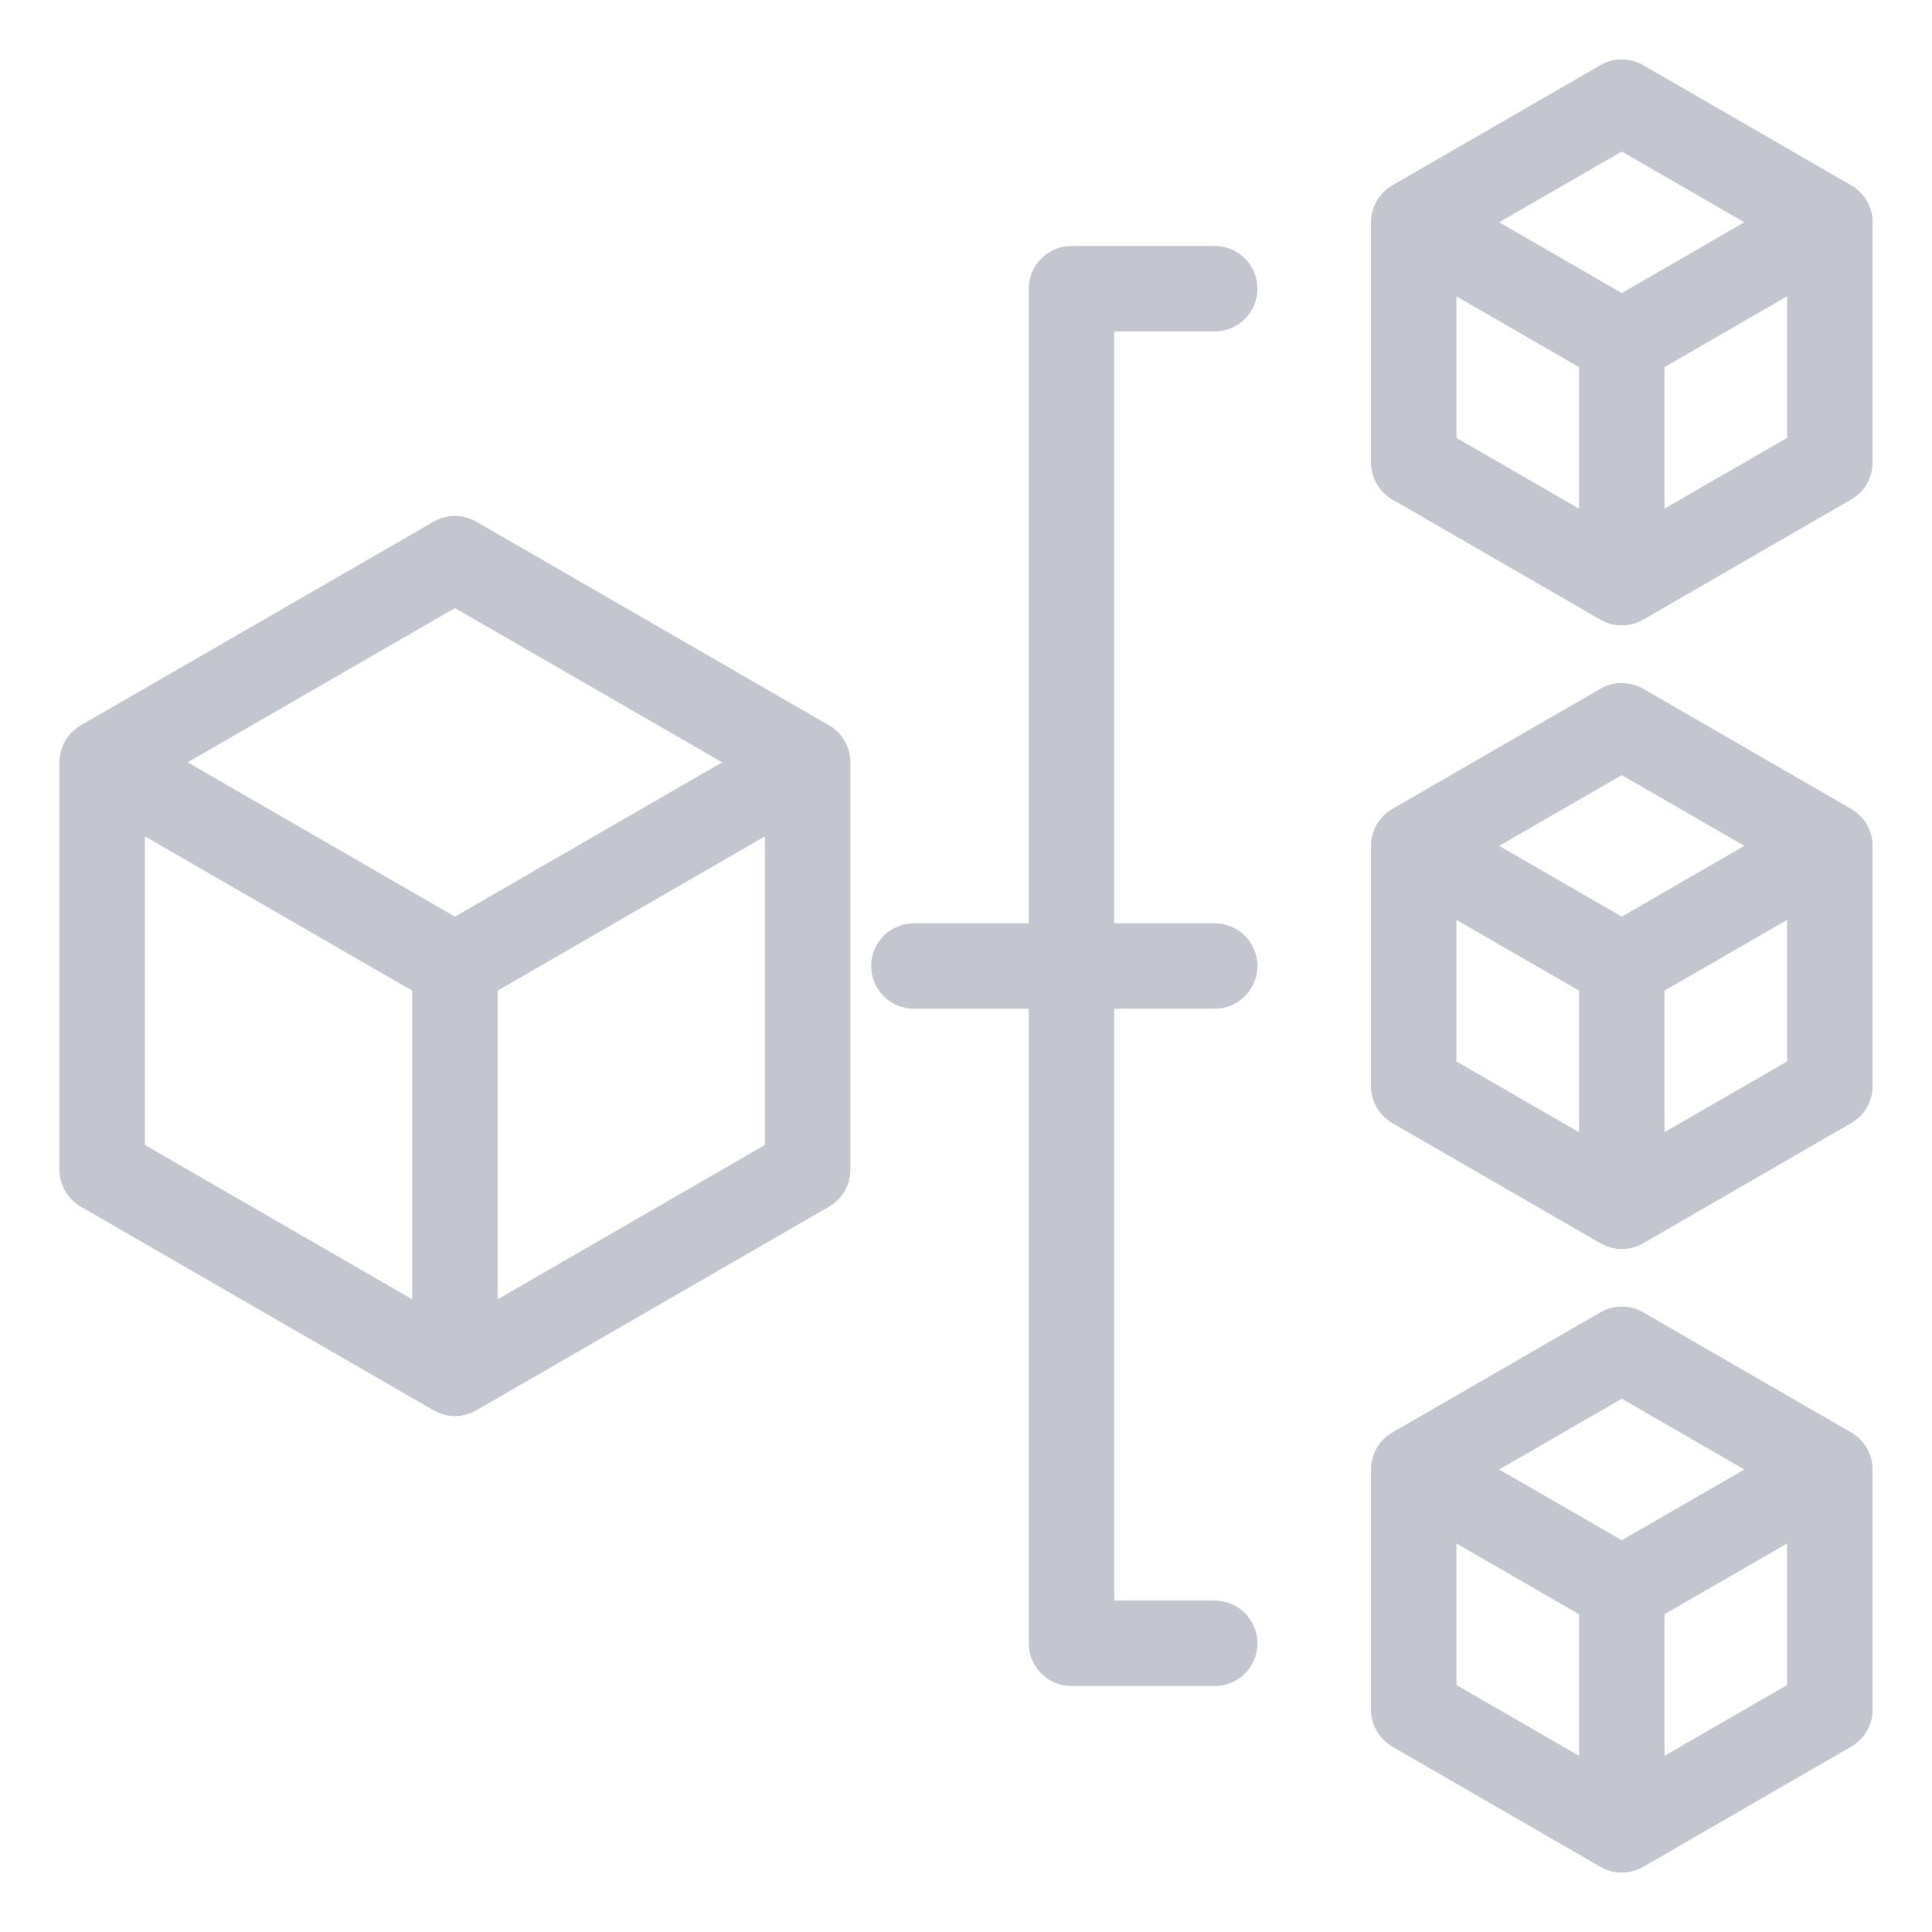 <svg width="26" height="26" viewBox="0 0 26 26" fill="none" xmlns="http://www.w3.org/2000/svg">
<mask id="path-1-outside-1" maskUnits="userSpaceOnUse" x="0" y="0" width="26" height="26" fill="black">
<rect fill="white" width="26" height="26"/>
<path d="M24.812 2.667L22.013 1.05C21.956 1.017 21.891 1 21.825 1C21.759 1 21.695 1.017 21.638 1.05L18.838 2.667C18.781 2.7 18.733 2.747 18.701 2.804C18.668 2.861 18.65 2.926 18.65 2.991V6.225C18.65 6.29 18.668 6.355 18.701 6.412C18.733 6.469 18.781 6.516 18.838 6.549L21.638 8.166C21.695 8.199 21.759 8.216 21.825 8.216C21.891 8.216 21.956 8.199 22.013 8.166L24.812 6.549C24.869 6.516 24.917 6.469 24.95 6.412C24.983 6.355 25 6.29 25 6.225V2.991C25 2.926 24.983 2.861 24.95 2.804C24.917 2.747 24.869 2.7 24.812 2.667ZM21.825 1.808L23.875 2.991L21.825 4.175L19.775 2.991L21.825 1.808ZM19.4 3.641L21.45 4.825V7.192L19.4 6.008V3.641ZM22.2 7.192V4.825L24.25 3.641V6.008L22.2 7.192ZM14.795 13.375V21.74H16.347C16.446 21.74 16.542 21.78 16.612 21.85C16.682 21.92 16.722 22.016 16.722 22.115C16.722 22.215 16.682 22.31 16.612 22.38C16.542 22.451 16.446 22.49 16.347 22.49H14.42C14.321 22.49 14.226 22.451 14.155 22.38C14.085 22.31 14.045 22.215 14.045 22.115V13.375H12.299C12.199 13.375 12.104 13.335 12.034 13.265C11.963 13.195 11.924 13.1 11.924 13C11.924 12.9 11.963 12.805 12.034 12.735C12.104 12.665 12.199 12.625 12.299 12.625H14.045V3.885C14.045 3.785 14.085 3.69 14.155 3.62C14.226 3.549 14.321 3.51 14.42 3.51H16.347C16.446 3.51 16.542 3.549 16.612 3.62C16.682 3.69 16.722 3.785 16.722 3.885C16.722 3.984 16.682 4.08 16.612 4.15C16.542 4.22 16.446 4.26 16.347 4.26H14.795V12.625H16.347C16.446 12.625 16.542 12.665 16.612 12.735C16.682 12.805 16.722 12.9 16.722 13C16.722 13.1 16.682 13.195 16.612 13.265C16.542 13.335 16.446 13.375 16.347 13.375H14.795ZM24.812 11.059L22.013 9.442C21.956 9.409 21.891 9.392 21.825 9.392C21.759 9.392 21.695 9.409 21.638 9.442L18.838 11.059C18.781 11.092 18.733 11.139 18.701 11.196C18.668 11.253 18.65 11.318 18.65 11.383V14.617C18.65 14.682 18.668 14.747 18.701 14.804C18.733 14.861 18.781 14.908 18.838 14.941L21.638 16.558C21.695 16.591 21.759 16.608 21.825 16.608C21.891 16.608 21.956 16.591 22.013 16.558L24.812 14.941C24.869 14.908 24.917 14.861 24.95 14.804C24.983 14.747 25 14.682 25 14.617V11.383C25 11.318 24.983 11.253 24.95 11.196C24.917 11.139 24.869 11.092 24.812 11.059ZM21.825 10.2L23.875 11.383L21.825 12.567L19.775 11.383L21.825 10.2ZM19.4 12.033L21.45 13.216V15.584L19.4 14.4V12.033ZM22.2 15.583V13.216L24.25 12.033V14.4L22.2 15.583ZM24.812 19.451L22.013 17.834C21.956 17.801 21.891 17.784 21.825 17.784C21.759 17.784 21.695 17.801 21.638 17.834L18.838 19.451C18.781 19.484 18.733 19.531 18.701 19.588C18.668 19.645 18.65 19.71 18.65 19.776V23.009C18.65 23.074 18.668 23.139 18.701 23.196C18.733 23.253 18.781 23.3 18.838 23.333L21.638 24.95C21.695 24.983 21.759 25 21.825 25C21.891 25 21.956 24.983 22.013 24.95L24.812 23.333C24.869 23.3 24.917 23.253 24.95 23.196C24.983 23.139 25 23.074 25 23.009V19.776C25 19.71 24.983 19.645 24.95 19.588C24.917 19.531 24.869 19.484 24.812 19.451V19.451ZM21.825 18.592L23.875 19.776L21.825 20.959L19.775 19.776L21.825 18.592ZM19.4 20.425L21.45 21.608V23.976L19.4 22.792V20.425ZM22.2 23.976V21.608L24.25 20.425V22.792L22.2 23.976ZM11.056 9.934L6.31 7.194C6.253 7.161 6.188 7.144 6.122 7.144C6.056 7.144 5.992 7.161 5.935 7.194L1.188 9.934C1.13 9.967 1.083 10.015 1.05 10.072C1.017 10.129 1 10.193 1 10.259V15.741C1 15.806 1.017 15.871 1.05 15.928C1.083 15.985 1.13 16.033 1.188 16.066L5.935 18.806C5.992 18.839 6.056 18.857 6.122 18.857C6.188 18.857 6.253 18.839 6.31 18.806L11.056 16.066C11.114 16.033 11.161 15.985 11.194 15.928C11.227 15.871 11.244 15.807 11.244 15.741V10.259C11.244 10.194 11.227 10.129 11.194 10.072C11.161 10.015 11.114 9.967 11.056 9.934ZM6.122 7.952L10.119 10.259L6.122 12.567L2.125 10.259L6.122 7.952ZM1.75 10.909L5.747 13.216V17.832L1.75 15.524V10.909ZM6.497 17.832V13.216L10.494 10.909V15.524L6.497 17.832Z"/>
</mask>
<path d="M24.812 2.667L22.013 1.05C21.956 1.017 21.891 1 21.825 1C21.759 1 21.695 1.017 21.638 1.05L18.838 2.667C18.781 2.7 18.733 2.747 18.701 2.804C18.668 2.861 18.65 2.926 18.65 2.991V6.225C18.65 6.29 18.668 6.355 18.701 6.412C18.733 6.469 18.781 6.516 18.838 6.549L21.638 8.166C21.695 8.199 21.759 8.216 21.825 8.216C21.891 8.216 21.956 8.199 22.013 8.166L24.812 6.549C24.869 6.516 24.917 6.469 24.95 6.412C24.983 6.355 25 6.29 25 6.225V2.991C25 2.926 24.983 2.861 24.95 2.804C24.917 2.747 24.869 2.7 24.812 2.667ZM21.825 1.808L23.875 2.991L21.825 4.175L19.775 2.991L21.825 1.808ZM19.4 3.641L21.45 4.825V7.192L19.4 6.008V3.641ZM22.2 7.192V4.825L24.25 3.641V6.008L22.2 7.192ZM14.795 13.375V21.74H16.347C16.446 21.74 16.542 21.78 16.612 21.85C16.682 21.92 16.722 22.016 16.722 22.115C16.722 22.215 16.682 22.31 16.612 22.38C16.542 22.451 16.446 22.49 16.347 22.49H14.42C14.321 22.49 14.226 22.451 14.155 22.38C14.085 22.31 14.045 22.215 14.045 22.115V13.375H12.299C12.199 13.375 12.104 13.335 12.034 13.265C11.963 13.195 11.924 13.1 11.924 13C11.924 12.9 11.963 12.805 12.034 12.735C12.104 12.665 12.199 12.625 12.299 12.625H14.045V3.885C14.045 3.785 14.085 3.69 14.155 3.62C14.226 3.549 14.321 3.51 14.42 3.51H16.347C16.446 3.51 16.542 3.549 16.612 3.62C16.682 3.69 16.722 3.785 16.722 3.885C16.722 3.984 16.682 4.08 16.612 4.15C16.542 4.22 16.446 4.26 16.347 4.26H14.795V12.625H16.347C16.446 12.625 16.542 12.665 16.612 12.735C16.682 12.805 16.722 12.9 16.722 13C16.722 13.1 16.682 13.195 16.612 13.265C16.542 13.335 16.446 13.375 16.347 13.375H14.795ZM24.812 11.059L22.013 9.442C21.956 9.409 21.891 9.392 21.825 9.392C21.759 9.392 21.695 9.409 21.638 9.442L18.838 11.059C18.781 11.092 18.733 11.139 18.701 11.196C18.668 11.253 18.65 11.318 18.65 11.383V14.617C18.65 14.682 18.668 14.747 18.701 14.804C18.733 14.861 18.781 14.908 18.838 14.941L21.638 16.558C21.695 16.591 21.759 16.608 21.825 16.608C21.891 16.608 21.956 16.591 22.013 16.558L24.812 14.941C24.869 14.908 24.917 14.861 24.95 14.804C24.983 14.747 25 14.682 25 14.617V11.383C25 11.318 24.983 11.253 24.95 11.196C24.917 11.139 24.869 11.092 24.812 11.059ZM21.825 10.2L23.875 11.383L21.825 12.567L19.775 11.383L21.825 10.2ZM19.4 12.033L21.45 13.216V15.584L19.4 14.4V12.033ZM22.2 15.583V13.216L24.25 12.033V14.4L22.2 15.583ZM24.812 19.451L22.013 17.834C21.956 17.801 21.891 17.784 21.825 17.784C21.759 17.784 21.695 17.801 21.638 17.834L18.838 19.451C18.781 19.484 18.733 19.531 18.701 19.588C18.668 19.645 18.65 19.71 18.65 19.776V23.009C18.65 23.074 18.668 23.139 18.701 23.196C18.733 23.253 18.781 23.3 18.838 23.333L21.638 24.95C21.695 24.983 21.759 25 21.825 25C21.891 25 21.956 24.983 22.013 24.95L24.812 23.333C24.869 23.3 24.917 23.253 24.95 23.196C24.983 23.139 25 23.074 25 23.009V19.776C25 19.71 24.983 19.645 24.95 19.588C24.917 19.531 24.869 19.484 24.812 19.451V19.451ZM21.825 18.592L23.875 19.776L21.825 20.959L19.775 19.776L21.825 18.592ZM19.4 20.425L21.45 21.608V23.976L19.4 22.792V20.425ZM22.2 23.976V21.608L24.25 20.425V22.792L22.2 23.976ZM11.056 9.934L6.31 7.194C6.253 7.161 6.188 7.144 6.122 7.144C6.056 7.144 5.992 7.161 5.935 7.194L1.188 9.934C1.13 9.967 1.083 10.015 1.05 10.072C1.017 10.129 1 10.193 1 10.259V15.741C1 15.806 1.017 15.871 1.05 15.928C1.083 15.985 1.13 16.033 1.188 16.066L5.935 18.806C5.992 18.839 6.056 18.857 6.122 18.857C6.188 18.857 6.253 18.839 6.31 18.806L11.056 16.066C11.114 16.033 11.161 15.985 11.194 15.928C11.227 15.871 11.244 15.807 11.244 15.741V10.259C11.244 10.194 11.227 10.129 11.194 10.072C11.161 10.015 11.114 9.967 11.056 9.934ZM6.122 7.952L10.119 10.259L6.122 12.567L2.125 10.259L6.122 7.952ZM1.75 10.909L5.747 13.216V17.832L1.75 15.524V10.909ZM6.497 17.832V13.216L10.494 10.909V15.524L6.497 17.832Z" fill="#C3C5CF"/>
<path d="M24.812 2.667L22.013 1.05C21.956 1.017 21.891 1 21.825 1C21.759 1 21.695 1.017 21.638 1.05L18.838 2.667C18.781 2.7 18.733 2.747 18.701 2.804C18.668 2.861 18.65 2.926 18.65 2.991V6.225C18.65 6.29 18.668 6.355 18.701 6.412C18.733 6.469 18.781 6.516 18.838 6.549L21.638 8.166C21.695 8.199 21.759 8.216 21.825 8.216C21.891 8.216 21.956 8.199 22.013 8.166L24.812 6.549C24.869 6.516 24.917 6.469 24.95 6.412C24.983 6.355 25 6.29 25 6.225V2.991C25 2.926 24.983 2.861 24.95 2.804C24.917 2.747 24.869 2.7 24.812 2.667ZM21.825 1.808L23.875 2.991L21.825 4.175L19.775 2.991L21.825 1.808ZM19.4 3.641L21.45 4.825V7.192L19.4 6.008V3.641ZM22.2 7.192V4.825L24.25 3.641V6.008L22.2 7.192ZM14.795 13.375V21.74H16.347C16.446 21.74 16.542 21.78 16.612 21.85C16.682 21.92 16.722 22.016 16.722 22.115C16.722 22.215 16.682 22.31 16.612 22.38C16.542 22.451 16.446 22.49 16.347 22.49H14.42C14.321 22.49 14.226 22.451 14.155 22.38C14.085 22.31 14.045 22.215 14.045 22.115V13.375H12.299C12.199 13.375 12.104 13.335 12.034 13.265C11.963 13.195 11.924 13.1 11.924 13C11.924 12.9 11.963 12.805 12.034 12.735C12.104 12.665 12.199 12.625 12.299 12.625H14.045V3.885C14.045 3.785 14.085 3.69 14.155 3.62C14.226 3.549 14.321 3.51 14.42 3.51H16.347C16.446 3.51 16.542 3.549 16.612 3.62C16.682 3.69 16.722 3.785 16.722 3.885C16.722 3.984 16.682 4.08 16.612 4.15C16.542 4.22 16.446 4.26 16.347 4.26H14.795V12.625H16.347C16.446 12.625 16.542 12.665 16.612 12.735C16.682 12.805 16.722 12.9 16.722 13C16.722 13.1 16.682 13.195 16.612 13.265C16.542 13.335 16.446 13.375 16.347 13.375H14.795ZM24.812 11.059L22.013 9.442C21.956 9.409 21.891 9.392 21.825 9.392C21.759 9.392 21.695 9.409 21.638 9.442L18.838 11.059C18.781 11.092 18.733 11.139 18.701 11.196C18.668 11.253 18.65 11.318 18.65 11.383V14.617C18.65 14.682 18.668 14.747 18.701 14.804C18.733 14.861 18.781 14.908 18.838 14.941L21.638 16.558C21.695 16.591 21.759 16.608 21.825 16.608C21.891 16.608 21.956 16.591 22.013 16.558L24.812 14.941C24.869 14.908 24.917 14.861 24.95 14.804C24.983 14.747 25 14.682 25 14.617V11.383C25 11.318 24.983 11.253 24.95 11.196C24.917 11.139 24.869 11.092 24.812 11.059ZM21.825 10.2L23.875 11.383L21.825 12.567L19.775 11.383L21.825 10.2ZM19.4 12.033L21.45 13.216V15.584L19.4 14.4V12.033ZM22.2 15.583V13.216L24.25 12.033V14.4L22.2 15.583ZM24.812 19.451L22.013 17.834C21.956 17.801 21.891 17.784 21.825 17.784C21.759 17.784 21.695 17.801 21.638 17.834L18.838 19.451C18.781 19.484 18.733 19.531 18.701 19.588C18.668 19.645 18.65 19.71 18.65 19.776V23.009C18.65 23.074 18.668 23.139 18.701 23.196C18.733 23.253 18.781 23.3 18.838 23.333L21.638 24.95C21.695 24.983 21.759 25 21.825 25C21.891 25 21.956 24.983 22.013 24.95L24.812 23.333C24.869 23.3 24.917 23.253 24.95 23.196C24.983 23.139 25 23.074 25 23.009V19.776C25 19.71 24.983 19.645 24.95 19.588C24.917 19.531 24.869 19.484 24.812 19.451V19.451ZM21.825 18.592L23.875 19.776L21.825 20.959L19.775 19.776L21.825 18.592ZM19.4 20.425L21.45 21.608V23.976L19.4 22.792V20.425ZM22.2 23.976V21.608L24.25 20.425V22.792L22.2 23.976ZM11.056 9.934L6.31 7.194C6.253 7.161 6.188 7.144 6.122 7.144C6.056 7.144 5.992 7.161 5.935 7.194L1.188 9.934C1.13 9.967 1.083 10.015 1.05 10.072C1.017 10.129 1 10.193 1 10.259V15.741C1 15.806 1.017 15.871 1.05 15.928C1.083 15.985 1.13 16.033 1.188 16.066L5.935 18.806C5.992 18.839 6.056 18.857 6.122 18.857C6.188 18.857 6.253 18.839 6.31 18.806L11.056 16.066C11.114 16.033 11.161 15.985 11.194 15.928C11.227 15.871 11.244 15.807 11.244 15.741V10.259C11.244 10.194 11.227 10.129 11.194 10.072C11.161 10.015 11.114 9.967 11.056 9.934ZM6.122 7.952L10.119 10.259L6.122 12.567L2.125 10.259L6.122 7.952ZM1.75 10.909L5.747 13.216V17.832L1.75 15.524V10.909ZM6.497 17.832V13.216L10.494 10.909V15.524L6.497 17.832Z" stroke="#C3C5CF" stroke-width="0.4" mask="url(#path-1-outside-1)"/>
</svg>
